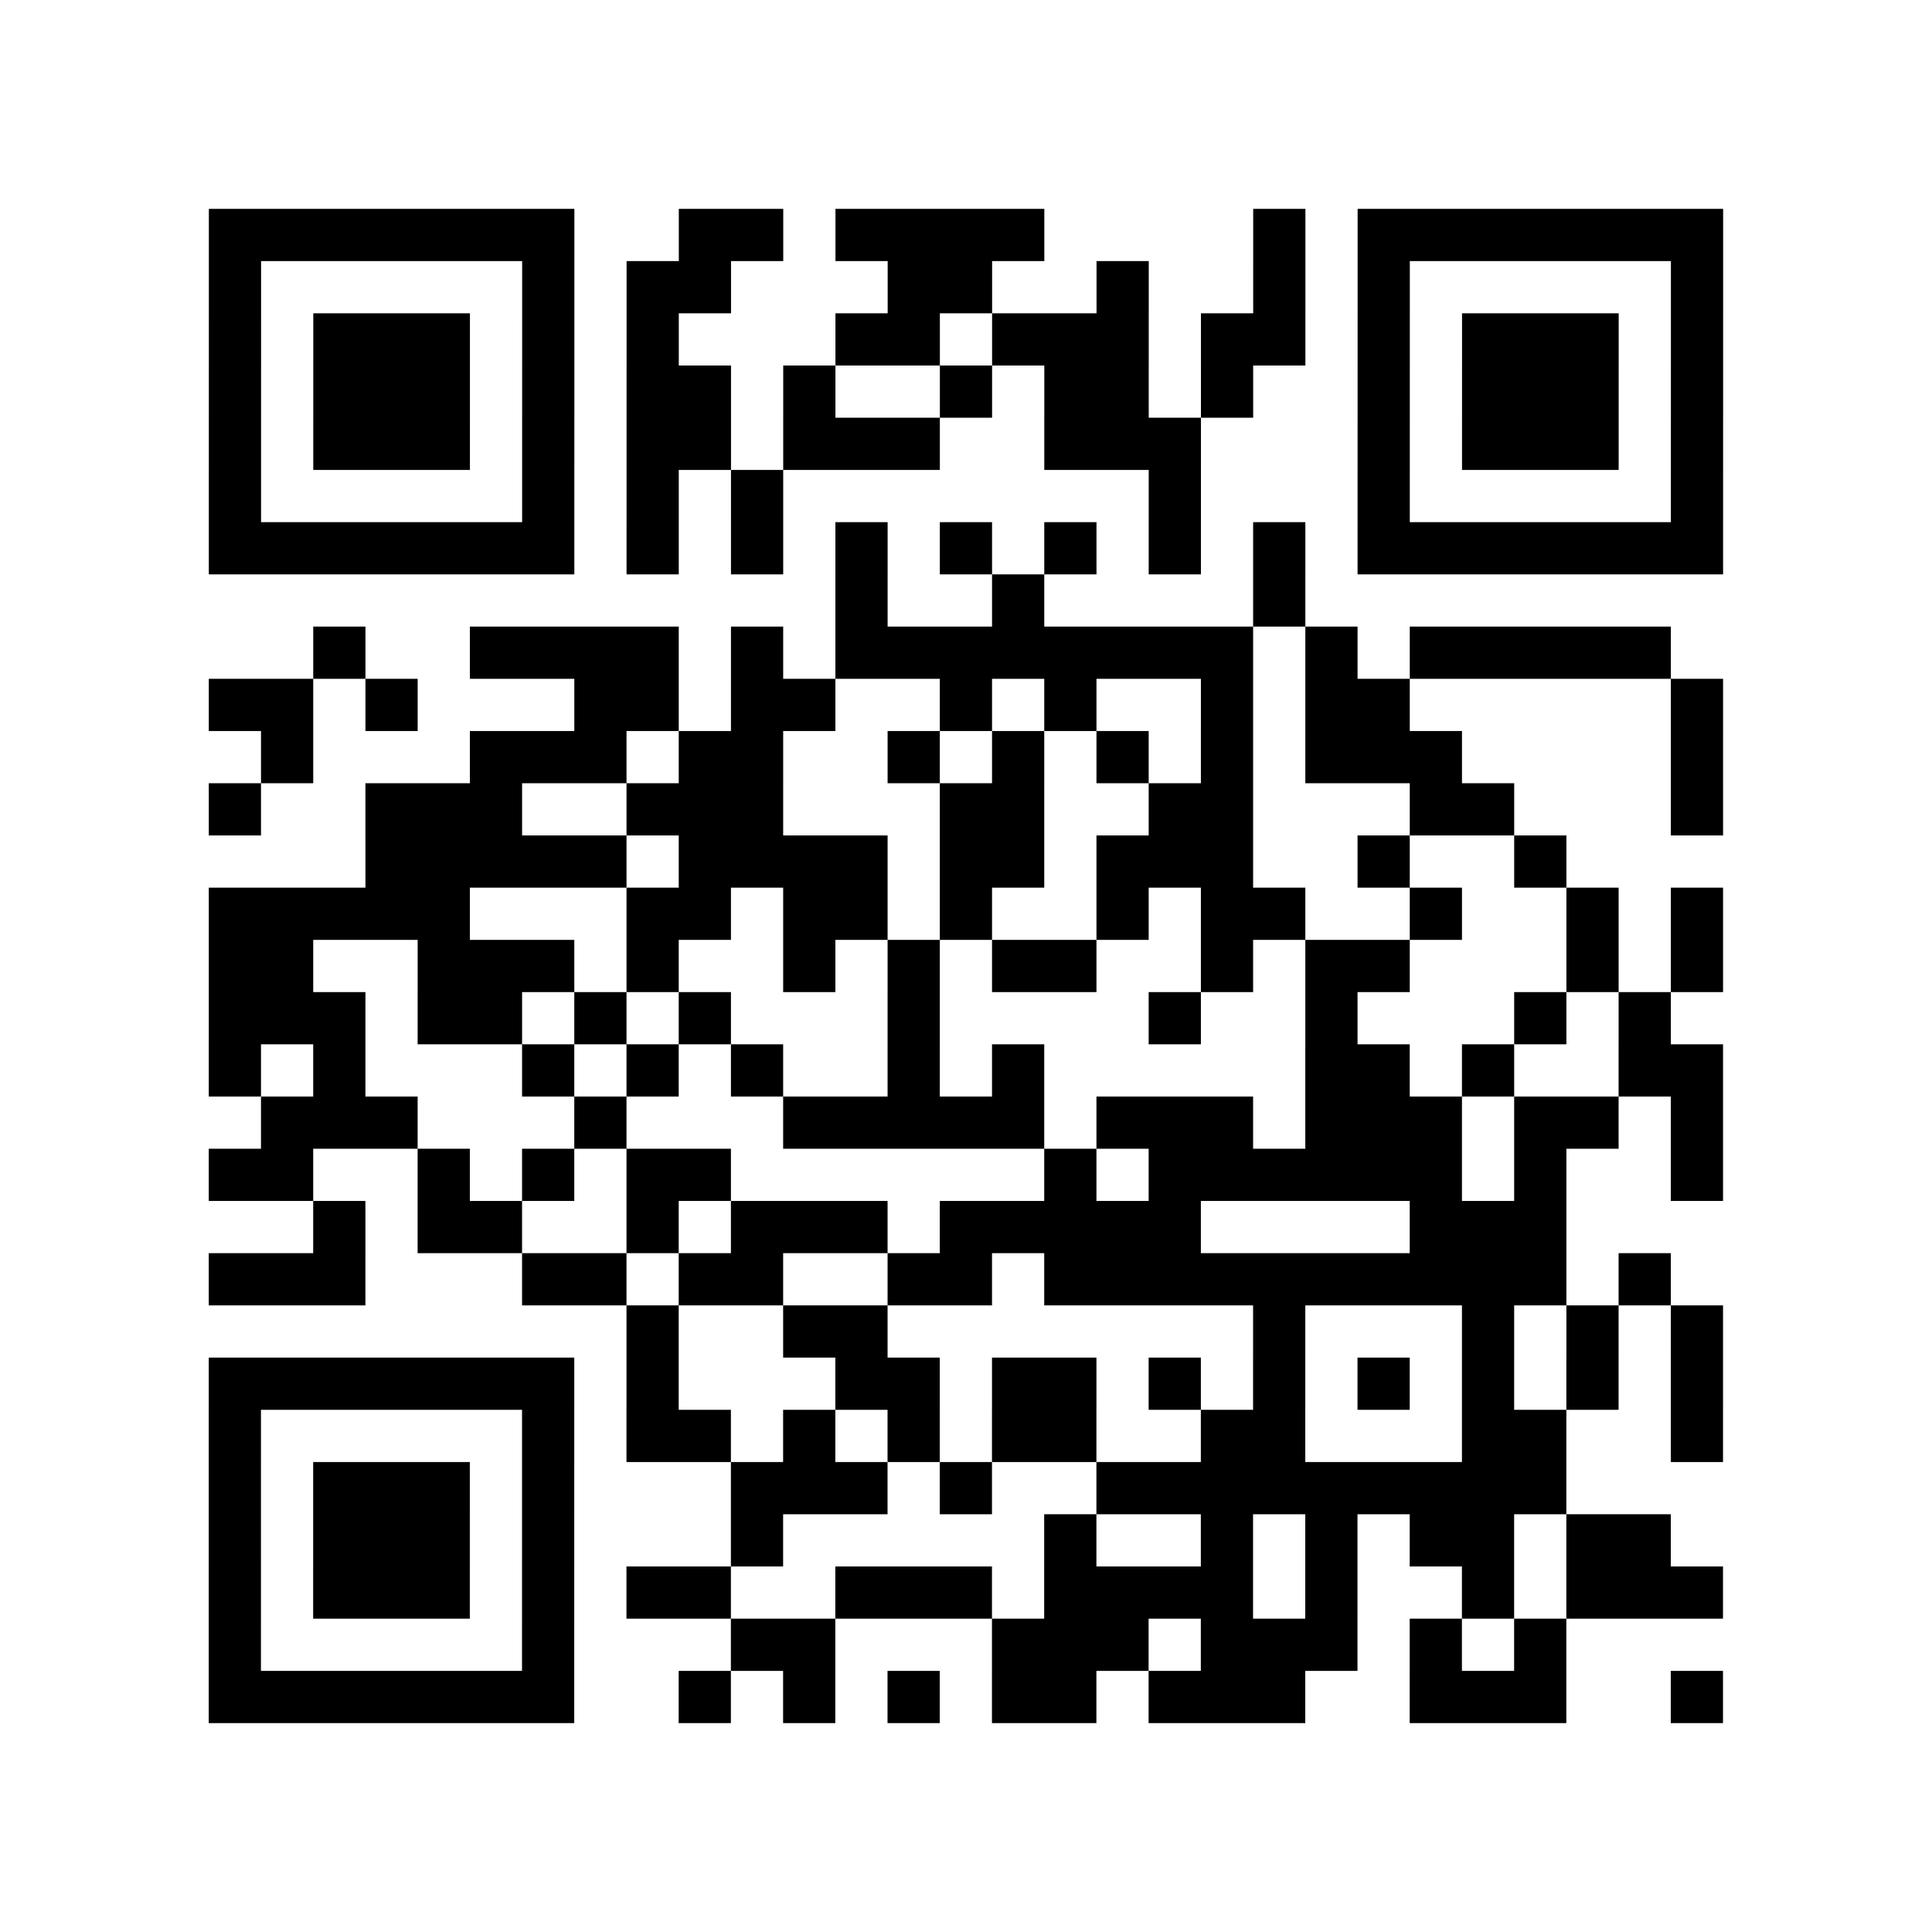 <?xml version="1.0" encoding="UTF-8"?>
<svg xmlns="http://www.w3.org/2000/svg" height="296" width="296" class="pyqrcode"><path transform="scale(8)" stroke="#000" class="pyqrline" d="M4 4.5h7m2 0h2m1 0h4m4 0h1m1 0h7m-29 1h1m5 0h1m1 0h2m3 0h2m2 0h1m2 0h1m1 0h1m5 0h1m-29 1h1m1 0h3m1 0h1m1 0h1m3 0h2m1 0h3m1 0h2m1 0h1m1 0h3m1 0h1m-29 1h1m1 0h3m1 0h1m1 0h2m1 0h1m2 0h1m1 0h2m1 0h1m2 0h1m1 0h3m1 0h1m-29 1h1m1 0h3m1 0h1m1 0h2m1 0h3m2 0h3m3 0h1m1 0h3m1 0h1m-29 1h1m5 0h1m1 0h1m1 0h1m7 0h1m3 0h1m5 0h1m-29 1h7m1 0h1m1 0h1m1 0h1m1 0h1m1 0h1m1 0h1m1 0h1m1 0h7m-17 1h1m2 0h1m4 0h1m-19 1h1m2 0h4m1 0h1m1 0h8m1 0h1m1 0h5m-28 1h2m1 0h1m3 0h2m1 0h2m2 0h1m1 0h1m2 0h1m1 0h2m5 0h1m-28 1h1m3 0h3m1 0h2m2 0h1m1 0h1m1 0h1m1 0h1m1 0h3m4 0h1m-29 1h1m2 0h3m2 0h3m3 0h2m2 0h2m3 0h2m3 0h1m-26 1h5m1 0h4m1 0h2m1 0h3m2 0h1m2 0h1m-26 1h5m3 0h2m1 0h2m1 0h1m2 0h1m1 0h2m2 0h1m2 0h1m1 0h1m-29 1h2m2 0h3m1 0h1m2 0h1m1 0h1m1 0h2m2 0h1m1 0h2m3 0h1m1 0h1m-29 1h3m1 0h2m1 0h1m1 0h1m3 0h1m4 0h1m2 0h1m3 0h1m1 0h1m-28 1h1m1 0h1m3 0h1m1 0h1m1 0h1m2 0h1m1 0h1m5 0h2m1 0h1m2 0h2m-28 1h3m3 0h1m3 0h5m1 0h3m1 0h3m1 0h2m1 0h1m-29 1h2m2 0h1m1 0h1m1 0h2m6 0h1m1 0h6m1 0h1m2 0h1m-27 1h1m1 0h2m2 0h1m1 0h3m1 0h5m4 0h3m-26 1h3m3 0h2m1 0h2m2 0h2m1 0h10m1 0h1m-20 1h1m2 0h2m7 0h1m3 0h1m1 0h1m1 0h1m-29 1h7m1 0h1m3 0h2m1 0h2m1 0h1m1 0h1m1 0h1m1 0h1m1 0h1m1 0h1m-29 1h1m5 0h1m1 0h2m1 0h1m1 0h1m1 0h2m2 0h2m3 0h2m2 0h1m-29 1h1m1 0h3m1 0h1m3 0h3m1 0h1m2 0h9m-26 1h1m1 0h3m1 0h1m3 0h1m5 0h1m2 0h1m1 0h1m1 0h2m1 0h2m-28 1h1m1 0h3m1 0h1m1 0h2m2 0h3m1 0h4m1 0h1m2 0h1m1 0h3m-29 1h1m5 0h1m3 0h2m3 0h3m1 0h3m1 0h1m1 0h1m-26 1h7m2 0h1m1 0h1m1 0h1m1 0h2m1 0h3m2 0h3m2 0h1"/></svg>
